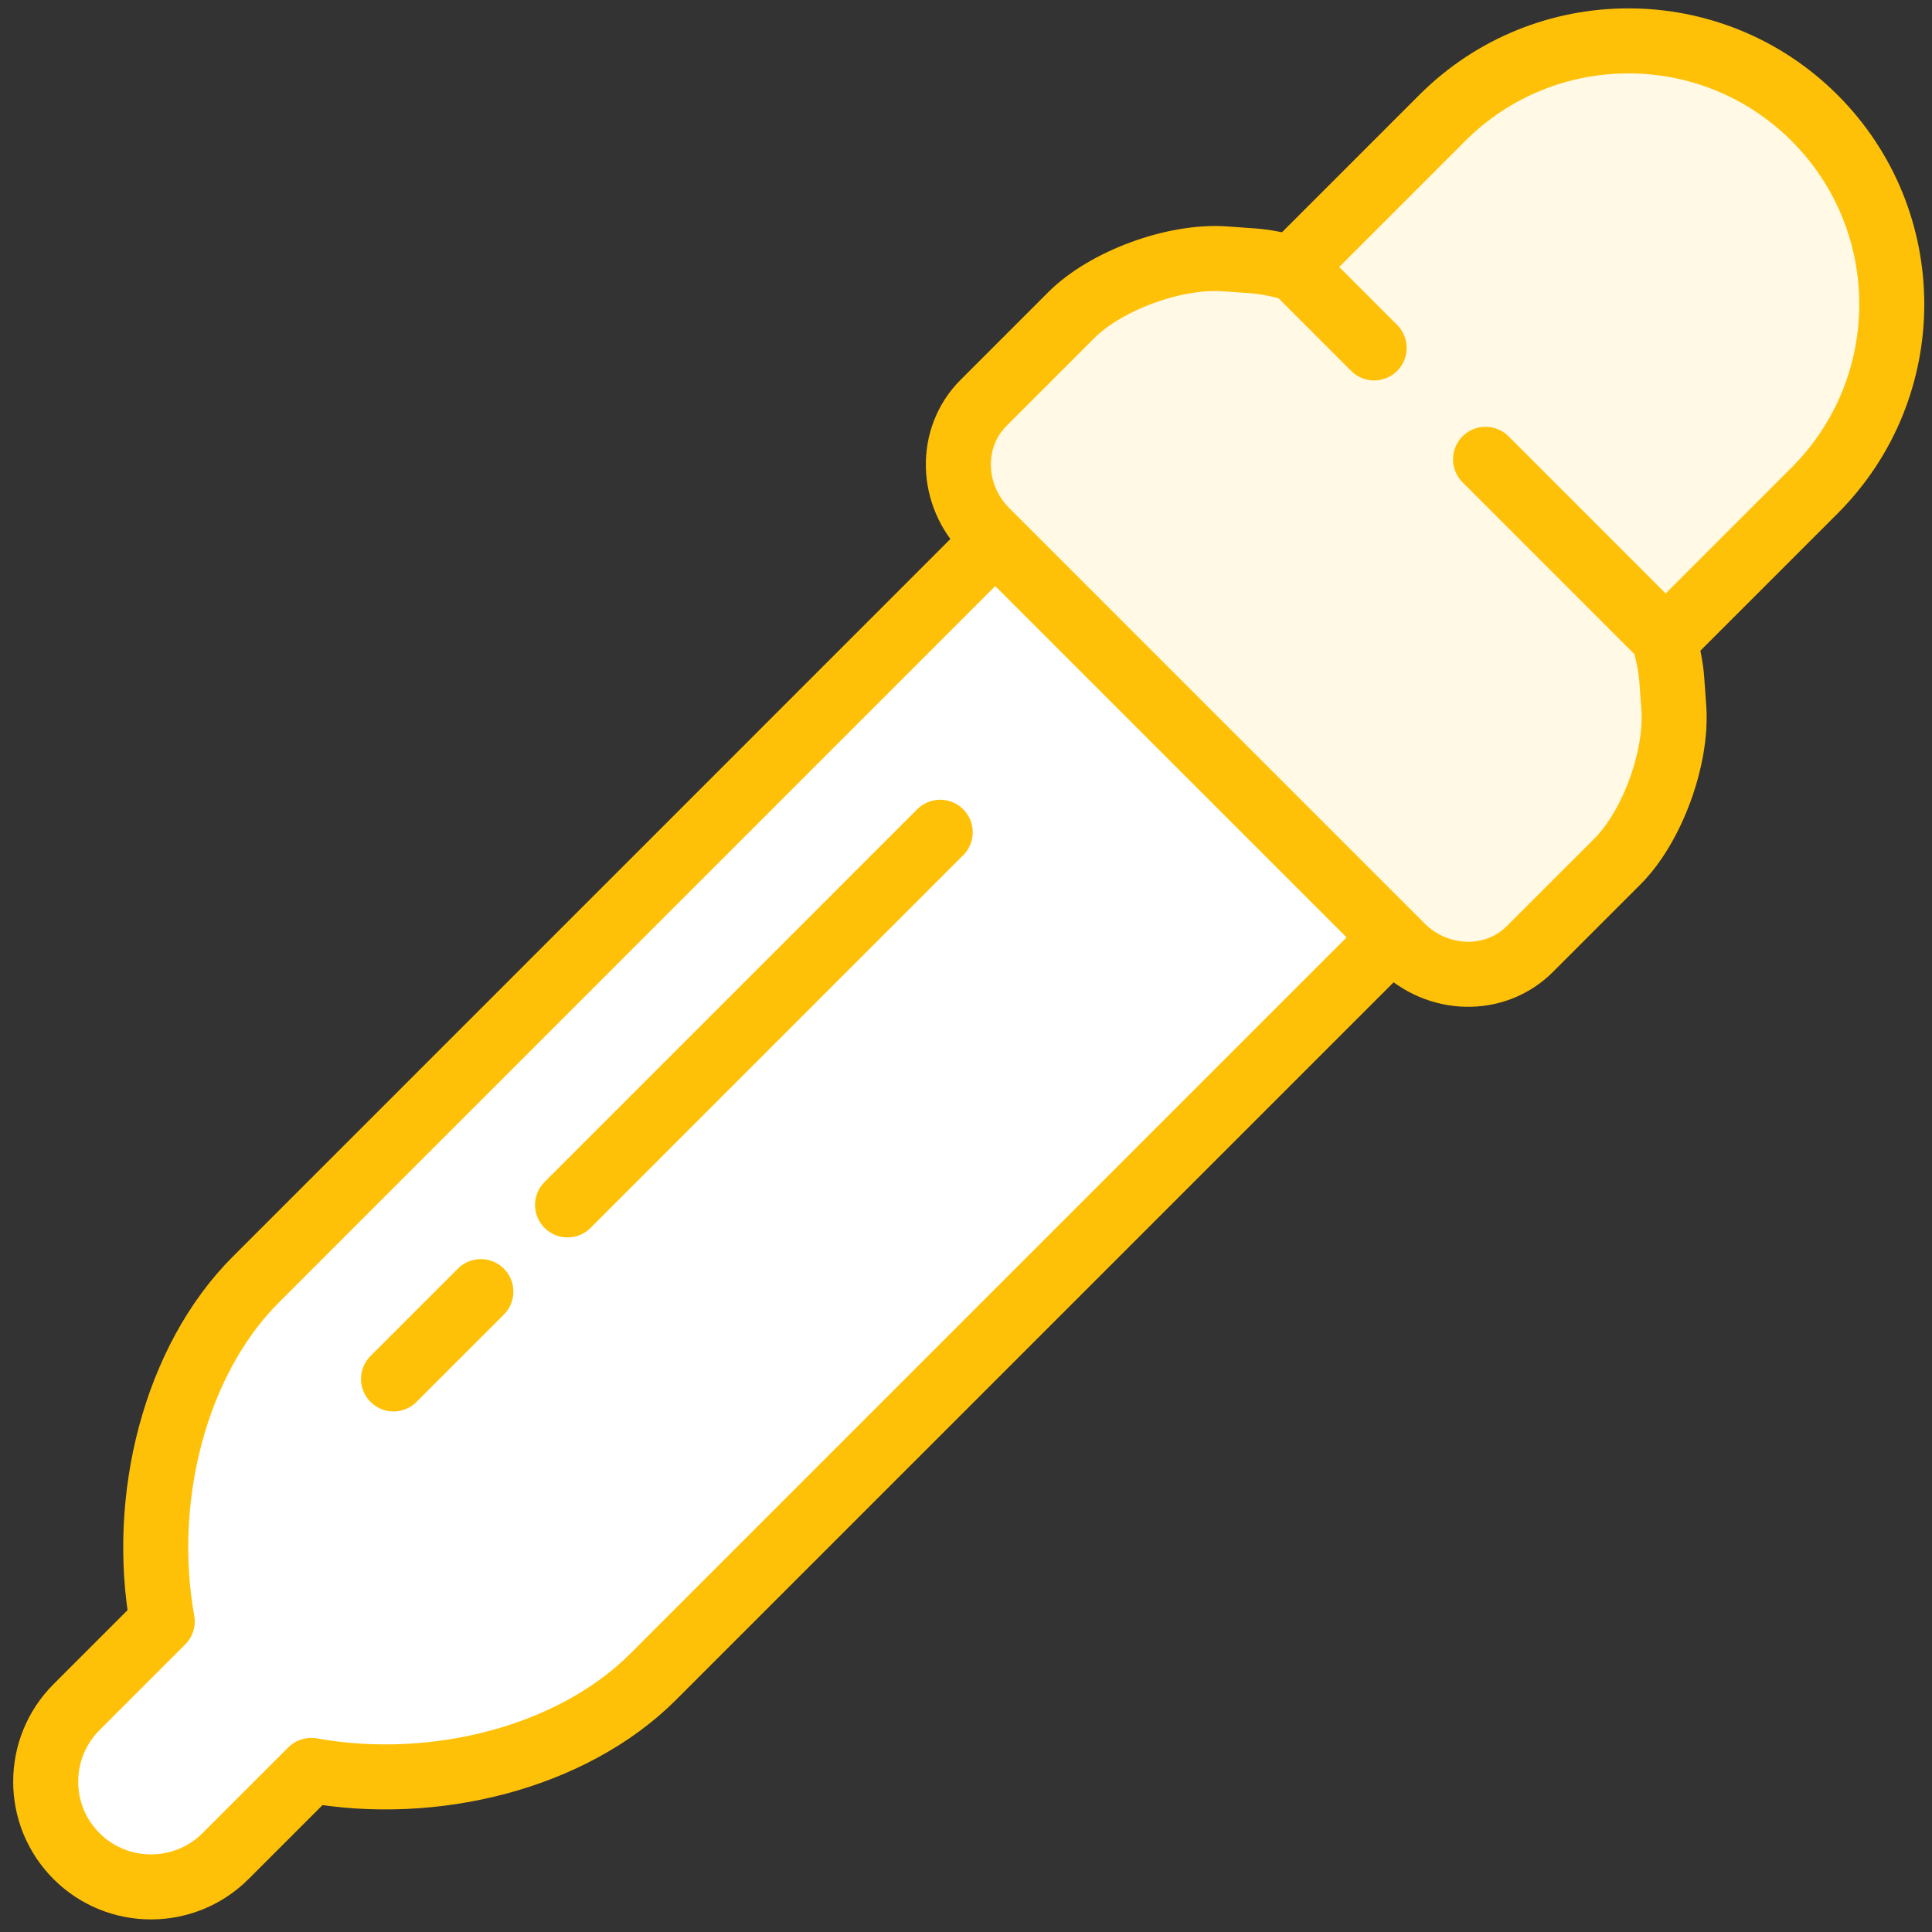 <?xml version="1.0" encoding="UTF-8"?>
<svg width="104px" height="104px" viewBox="0 0 104 104" version="1.1" xmlns="http://www.w3.org/2000/svg" xmlns:xlink="http://www.w3.org/1999/xlink">
    <rect x="0" y="0" width="104" height="104" fill="#333333" stroke="none"/>
    <!-- Generator: Sketch 46.2 (44496) - http://www.bohemiancoding.com/sketch -->
    <title>interface-56</title>
    <desc>Created with Sketch.</desc>
    <defs></defs>
    <g id="ALL" stroke="none" stroke-width="1" fill="none" fill-rule="evenodd" stroke-linecap="round" stroke-linejoin="round">
        <g id="Primary" transform="translate(-2432, -1398)" stroke="#FFC107" stroke-width="3.5">
            <g id="Group-15" transform="translate(200, 200)">
                <g id="interface-56" transform="translate(2234, 1200)">
                    <path d="M72.998,48.423 L33.158,88.262 C28.799,92.622 21.354,94.49 14.754,93.301 L10.144,97.91 C7.927,100.127 4.33,100.125 2.12,97.915 C-0.094,95.7 -0.095,92.111 2.125,89.891 L6.734,85.281 C5.545,78.681 7.413,71.236 11.773,66.877 L51.612,27.037" id="Layers-1" fill="#FFFFFF"></path>
                    <path d="M87.597,32.487 C87.81,33.235 87.949,33.962 87.996,34.624 L88.101,36.105 C88.292,38.805 86.934,42.506 85.065,44.375 L80.351,49.089 C78.484,50.956 75.389,50.889 73.437,48.938 L62.267,37.768 L51.097,26.597 C49.146,24.646 49.078,21.551 50.946,19.684 L55.66,14.97 C57.529,13.1 61.23,11.743 63.93,11.934 L65.41,12.039 C66.073,12.086 66.8,12.225 67.548,12.438 L75.633,4.353 C81.17,-1.184 90.146,-1.184 95.682,4.353 C101.218,9.889 101.218,18.865 95.682,24.402 L87.597,32.487 L87.597,32.487 Z" id="Layers-2" fill="#FFF9E6"></path>
                    <path d="M67.614,12.372 L71.97,16.729" id="Layers-3"></path>
                    <path d="M87.334,32.093 L77.967,22.725" id="Layers-4"></path>
                    <path d="M48.612,42.8 L28.552,62.861" id="Layers-5"></path>
                    <path d="M19.183,72.229 L23.885,67.528" id="Layers-6"></path>
                </g>
            </g>
        </g>
    </g>
</svg>